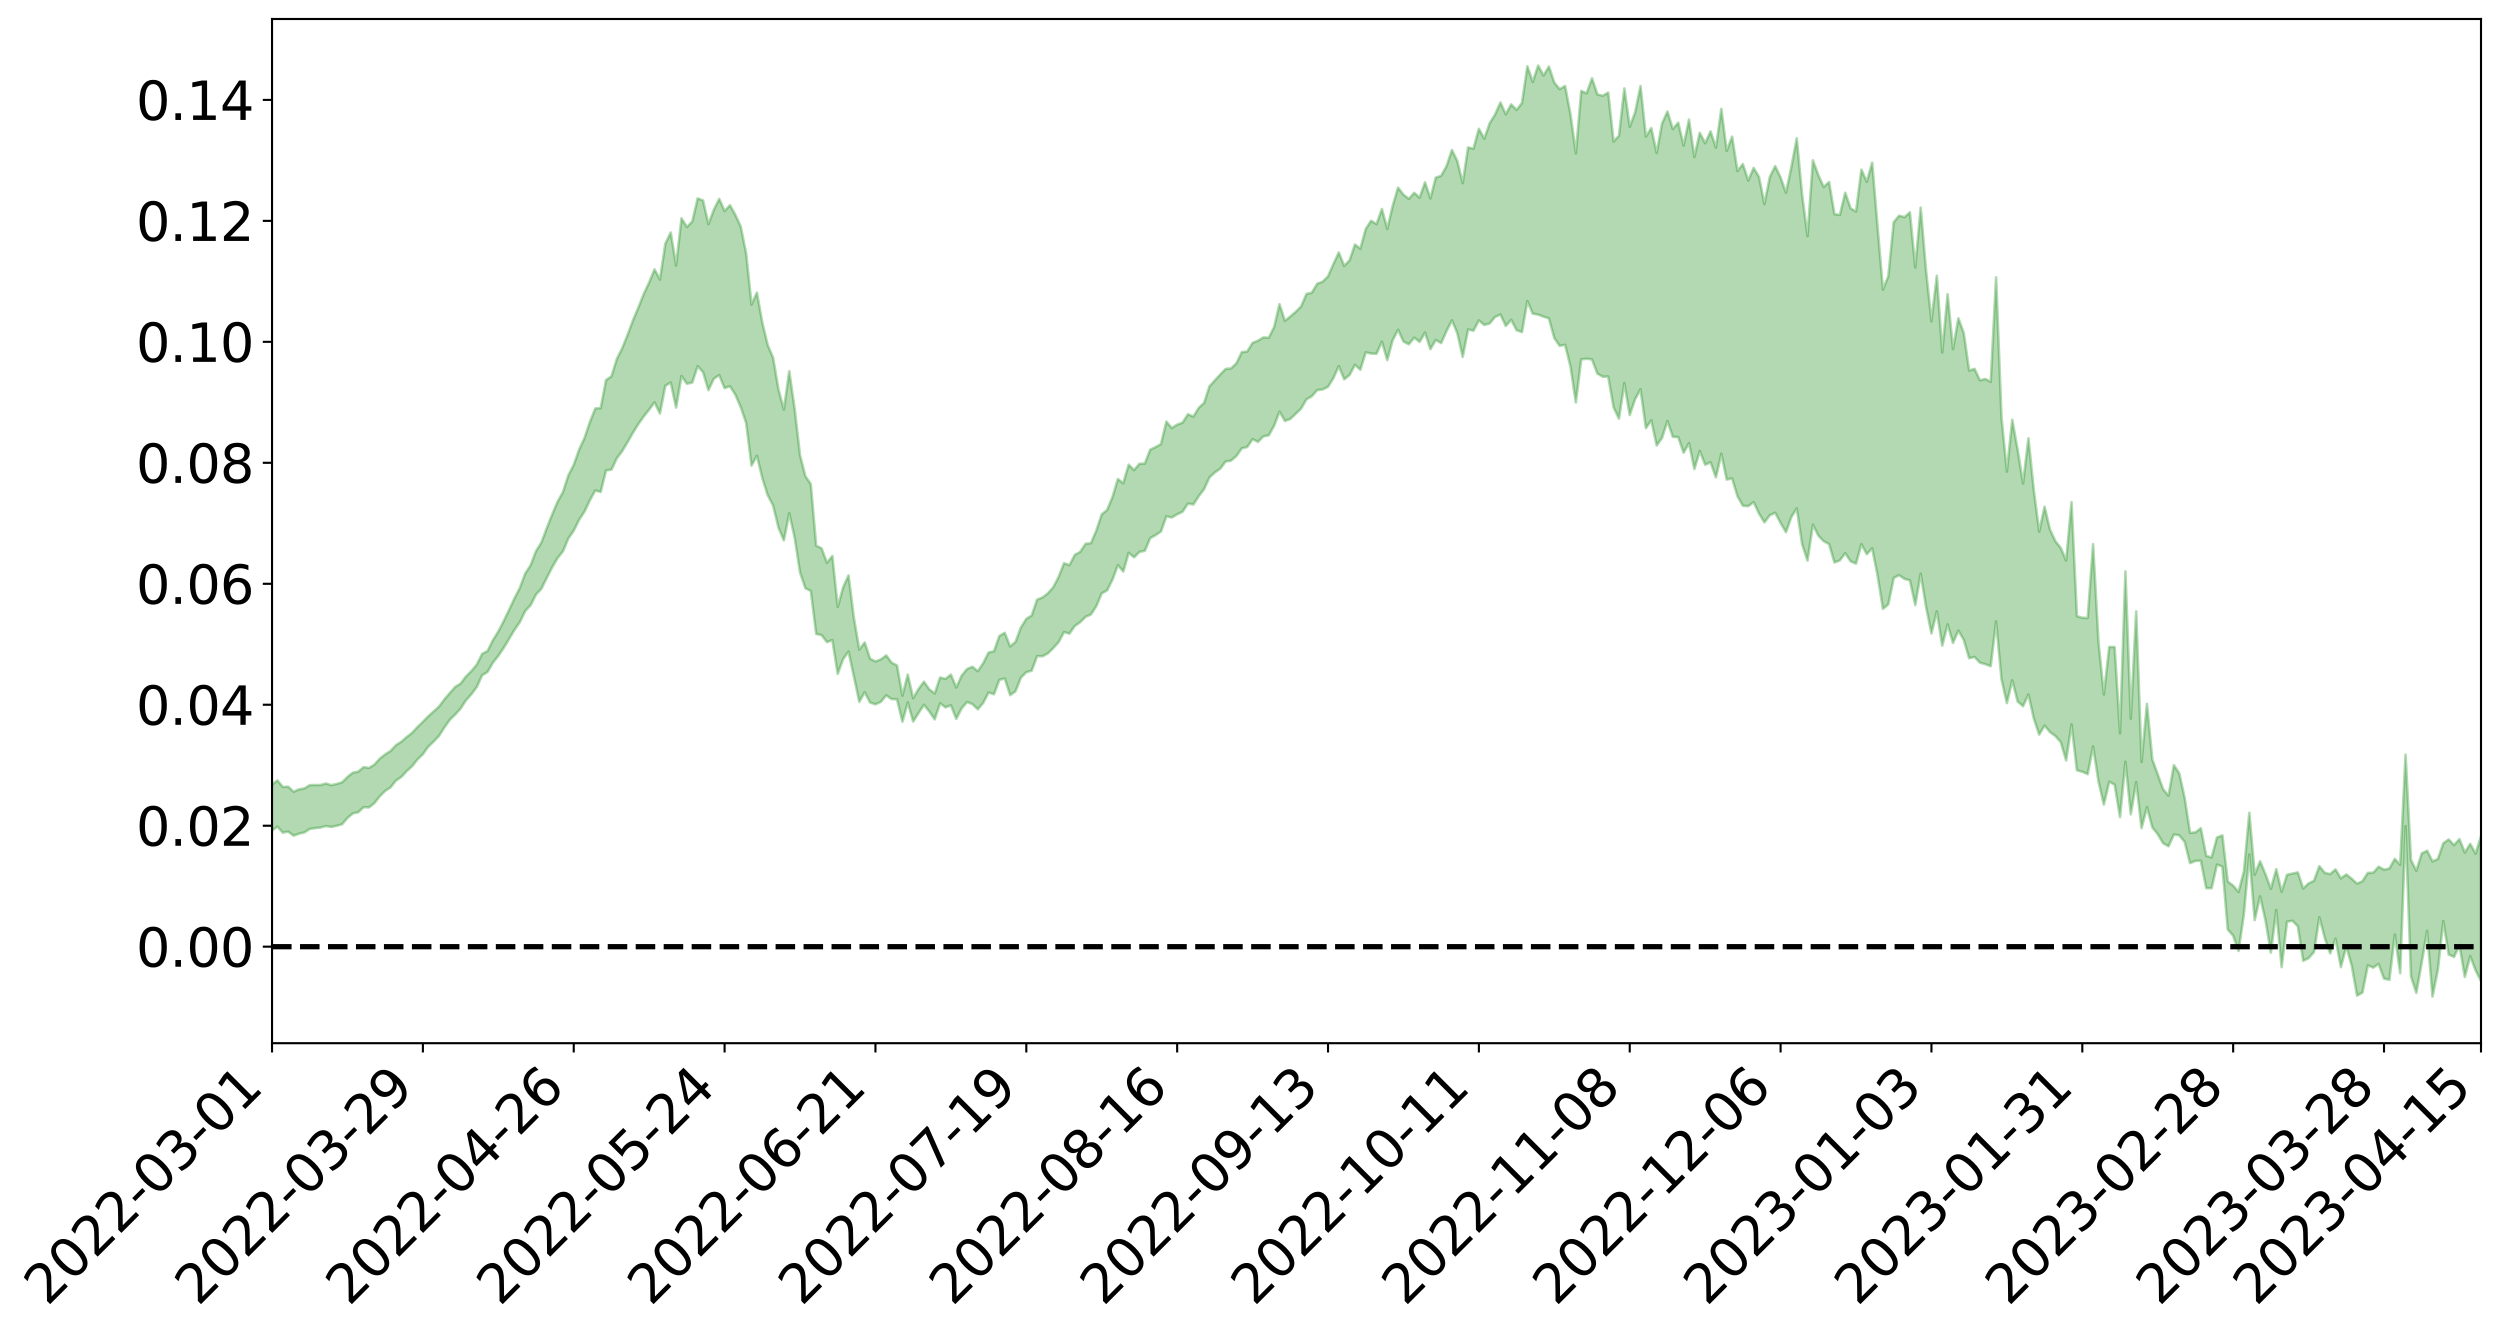 <?xml version="1.0" encoding="utf-8" standalone="no"?>
<!DOCTYPE svg PUBLIC "-//W3C//DTD SVG 1.1//EN"
  "http://www.w3.org/Graphics/SVG/1.1/DTD/svg11.dtd">
<svg xmlns:xlink="http://www.w3.org/1999/xlink" width="947.275pt" height="505.355pt" viewBox="0 0 947.275 505.355" xmlns="http://www.w3.org/2000/svg" version="1.1">
 <defs>
  <style type="text/css">*{stroke-linejoin: round; stroke-linecap: butt}</style>
 </defs>
 <g id="figure_1">
  <g id="patch_1">
   <path d="M 0 505.355 
L 947.275 505.355 
L 947.275 -0 
L 0 -0 
z
" style="fill: #ffffff"/>
  </g>
  <g id="axes_1">
   <g id="patch_2">
    <path d="M 103.075 395.28 
L 940.075 395.28 
L 940.075 7.2 
L 103.075 7.2 
z
" style="fill: #ffffff"/>
   </g>
   <g id="PolyCollection_1">
    <path d="M -393.001 358.56 
L -393.001 358.589 
L -390.959 358.437 
L -388.918 358.307 
L -386.876 358.142 
L -384.835 358.042 
L -382.793 357.922 
L -380.752 357.785 
L -378.711 357.649 
L -376.669 357.523 
L -374.628 357.413 
L -372.586 357.284 
L -370.545 357.15 
L -368.503 357.019 
L -366.462 356.857 
L -364.42 356.724 
L -362.379 356.566 
L -360.337 356.433 
L -358.296 356.249 
L -356.254 356.099 
L -354.213 355.956 
L -352.172 355.785 
L -350.13 355.619 
L -348.089 355.457 
L -346.047 355.259 
L -344.006 355.088 
L -341.964 354.886 
L -339.923 354.683 
L -337.881 354.456 
L -335.84 354.224 
L -333.798 353.997 
L -331.757 353.734 
L -329.715 353.434 
L -327.674 353.171 
L -325.632 352.87 
L -323.591 352.525 
L -321.55 352.207 
L -319.508 351.831 
L -317.467 351.451 
L -315.425 351.059 
L -313.384 350.646 
L -311.342 350.186 
L -309.301 349.697 
L -307.259 349.178 
L -305.218 348.681 
L -303.176 348.092 
L -301.135 347.536 
L -299.093 346.944 
L -297.052 346.35 
L -295.011 345.71 
L -292.969 345.015 
L -290.928 344.377 
L -288.886 343.662 
L -286.845 342.922 
L -284.803 342.2 
L -282.762 341.487 
L -280.72 340.71 
L -278.679 339.925 
L -276.637 339.143 
L -274.596 338.327 
L -272.554 337.501 
L -270.513 336.679 
L -268.472 335.828 
L -266.43 334.977 
L -264.389 334.14 
L -262.347 333.266 
L -260.306 332.328 
L -258.264 331.422 
L -256.223 330.518 
L -254.181 329.629 
L -252.14 328.702 
L -250.098 327.797 
L -248.057 326.875 
L -246.015 326.049 
L -243.974 325.064 
L -241.932 324.218 
L -239.891 323.285 
L -237.85 322.398 
L -235.808 321.464 
L -233.767 320.643 
L -231.725 319.695 
L -229.684 318.807 
L -227.642 317.971 
L -225.601 317.071 
L -223.559 316.226 
L -221.518 315.34 
L -219.476 314.434 
L -217.435 313.571 
L -215.393 312.735 
L -213.352 311.831 
L -211.311 310.962 
L -209.269 310.072 
L -207.228 309.212 
L -205.186 308.375 
L -203.145 307.512 
L -201.103 306.639 
L -199.062 305.858 
L -197.02 304.966 
L -194.979 304.112 
L -192.937 303.272 
L -190.896 302.431 
L -188.854 301.59 
L -186.813 300.738 
L -184.772 299.926 
L -182.73 299.079 
L -180.689 298.21 
L -178.647 297.33 
L -176.606 296.44 
L -174.564 295.609 
L -172.523 294.69 
L -170.481 293.708 
L -168.44 292.788 
L -166.398 291.816 
L -164.357 290.829 
L -162.315 289.785 
L -160.274 288.722 
L -158.232 287.737 
L -156.191 286.609 
L -154.15 285.54 
L -152.108 284.386 
L -150.067 283.33 
L -148.025 282.083 
L -145.984 280.862 
L -143.942 279.676 
L -141.901 278.47 
L -139.859 277.226 
L -137.818 275.925 
L -135.776 274.709 
L -133.735 273.311 
L -131.693 272.087 
L -129.652 270.649 
L -127.611 269.257 
L -125.569 267.9 
L -123.528 266.601 
L -121.486 265.078 
L -119.445 263.708 
L -117.403 261.954 
L -115.362 260.454 
L -113.32 259.059 
L -111.279 257.479 
L -109.237 255.859 
L -107.196 253.987 
L -105.154 252.237 
L -103.113 250.787 
L -101.072 248.464 
L -99.03 246.61 
L -96.989 244.717 
L -94.947 242.754 
L -92.906 240.513 
L -90.864 238.411 
L -88.823 236.842 
L -86.781 234.829 
L -84.74 231.486 
L -82.698 228.689 
L -80.657 226.643 
L -78.615 223.787 
L -76.574 221.433 
L -74.532 219.397 
L -72.491 216.27 
L -70.45 212.704 
L -68.408 210.294 
L -66.367 208.787 
L -64.325 205.829 
L -62.284 204.56 
L -60.242 202.472 
L -58.201 199.266 
L -56.159 199.27 
L -54.118 200.655 
L -52.076 203.46 
L -50.035 200.568 
L -47.993 206.669 
L -45.952 208.127 
L -43.911 200.203 
L -41.869 202.6 
L -39.828 206.28 
L -37.786 204.292 
L -35.745 203.97 
L -33.703 219.367 
L -31.662 241.213 
L -29.62 252.154 
L -27.579 228.697 
L -25.537 240.932 
L -23.496 256.924 
L -21.454 256.119 
L -19.413 288.543 
L -17.372 284.262 
L -15.33 274.504 
L -13.289 250.139 
L -11.247 273.258 
L -9.206 287.211 
L -7.164 281.546 
L -5.123 285.275 
L -3.081 298.456 
L -1.04 296.85 
L 1.002 285.732 
L 3.043 300.011 
L 5.085 302.967 
L 7.126 298.077 
L 9.168 307.218 
L 11.209 310.676 
L 13.25 309.981 
L 15.292 307.458 
L 17.333 310.613 
L 19.375 307.818 
L 21.416 308.305 
L 23.458 311.348 
L 25.499 308.954 
L 27.541 310.587 
L 29.582 310.937 
L 31.624 309.088 
L 33.665 310.176 
L 35.707 307.412 
L 37.748 307.944 
L 39.789 309.14 
L 41.831 309.549 
L 43.872 308.426 
L 45.914 307.534 
L 47.955 307.619 
L 49.997 306.629 
L 52.038 306.847 
L 54.08 307.035 
L 56.121 305.354 
L 58.163 306.853 
L 60.204 305.939 
L 62.246 305.846 
L 64.287 306.423 
L 66.328 305.588 
L 68.37 305.803 
L 70.411 306.844 
L 72.453 308.19 
L 74.494 306.514 
L 76.536 306.715 
L 78.577 306.565 
L 80.619 311.073 
L 82.66 311.769 
L 84.702 313.879 
L 86.743 310.747 
L 88.785 309.047 
L 90.826 310.376 
L 92.868 313.557 
L 94.909 314.592 
L 96.95 310.678 
L 98.992 315.088 
L 101.033 314.729 
L 103.075 314.7 
L 105.116 313.215 
L 107.158 315.506 
L 109.199 315.094 
L 111.241 316.65 
L 113.282 315.901 
L 115.324 315.434 
L 117.365 314.11 
L 119.407 313.788 
L 121.448 313.55 
L 123.489 312.999 
L 125.531 313.35 
L 127.572 312.889 
L 129.614 312.345 
L 131.655 309.923 
L 133.697 308.221 
L 135.738 307.778 
L 137.78 305.86 
L 139.821 305.947 
L 141.863 304.342 
L 143.904 301.696 
L 145.946 299.703 
L 147.987 298.337 
L 150.028 295.77 
L 152.07 294.386 
L 154.111 292.19 
L 156.153 290.322 
L 158.194 287.761 
L 160.236 285.773 
L 162.277 282.926 
L 164.319 280.979 
L 166.36 278.809 
L 168.402 275.616 
L 170.443 272.744 
L 172.485 270.735 
L 174.526 268.483 
L 176.568 265.357 
L 178.609 263.083 
L 180.65 260.318 
L 182.692 255.865 
L 184.733 254.612 
L 186.775 251.066 
L 188.816 248.51 
L 190.858 245.504 
L 192.899 242.091 
L 194.941 238.658 
L 196.982 235.718 
L 199.024 231.498 
L 201.065 229.306 
L 203.107 225.258 
L 205.148 223.086 
L 207.189 218.951 
L 209.231 214.945 
L 211.272 211.466 
L 213.314 208.901 
L 215.355 204.027 
L 217.397 201.074 
L 219.438 196.965 
L 221.48 193.842 
L 223.521 189.536 
L 225.563 185.864 
L 227.604 186.4 
L 229.646 178.26 
L 231.687 177.949 
L 233.728 173.644 
L 235.77 170.912 
L 237.811 167.512 
L 239.853 163.938 
L 241.894 160.65 
L 243.936 157.781 
L 245.977 155.208 
L 248.019 152.443 
L 250.06 156.676 
L 252.102 146.168 
L 254.143 144.96 
L 256.185 154.426 
L 258.226 142.473 
L 260.268 145.399 
L 262.309 144.969 
L 264.35 138.742 
L 266.392 141.012 
L 268.433 147.825 
L 270.475 143.501 
L 272.516 142.139 
L 274.558 147.071 
L 276.599 146.349 
L 278.641 149.566 
L 280.682 154.276 
L 282.724 160.281 
L 284.765 176.399 
L 286.807 172.705 
L 288.848 181.108 
L 290.889 187.607 
L 292.931 191.5 
L 294.972 199.909 
L 297.014 204.74 
L 299.055 194.486 
L 301.097 203.684 
L 303.138 216.871 
L 305.18 222.909 
L 307.221 223.904 
L 309.263 240.212 
L 311.304 240.639 
L 313.346 243.319 
L 315.387 242.532 
L 317.428 255.328 
L 319.47 249.731 
L 321.511 246.896 
L 323.553 256.338 
L 325.594 265.916 
L 327.636 262.289 
L 329.677 266.178 
L 331.719 266.902 
L 333.76 265.931 
L 335.802 263.472 
L 337.843 264.902 
L 339.885 264.946 
L 341.926 273.488 
L 343.968 266.202 
L 346.009 273.416 
L 348.05 270.194 
L 350.092 267.053 
L 352.133 269.613 
L 354.175 272.584 
L 356.216 266.479 
L 358.258 268.045 
L 360.299 267.248 
L 362.341 272.394 
L 364.382 268.398 
L 366.424 266.016 
L 368.465 266.8 
L 370.507 268.766 
L 372.548 266.329 
L 374.589 262.41 
L 376.631 263.06 
L 378.672 257.615 
L 380.714 257.088 
L 382.755 263.398 
L 384.797 261.938 
L 386.838 256.763 
L 388.88 254.704 
L 390.921 254.138 
L 392.963 248.629 
L 395.004 248.661 
L 397.046 247.591 
L 399.087 245.581 
L 401.128 243.32 
L 403.17 239.506 
L 405.211 240.094 
L 407.253 237.191 
L 409.294 235.746 
L 411.336 233.723 
L 413.377 232.819 
L 415.419 229.684 
L 417.46 224.846 
L 419.502 223.705 
L 421.543 219.608 
L 423.585 214.152 
L 425.626 216.549 
L 427.668 209.486 
L 429.709 211.179 
L 431.75 209.133 
L 433.792 208.71 
L 435.833 203.894 
L 437.875 202.773 
L 439.916 201.379 
L 441.958 195.643 
L 443.999 196.093 
L 446.041 194.882 
L 448.082 193.915 
L 450.124 190.811 
L 452.165 191.178 
L 454.207 188.028 
L 456.248 185.314 
L 458.289 180.877 
L 460.331 179.021 
L 462.372 177.571 
L 464.414 174.872 
L 466.455 174.55 
L 468.497 172.78 
L 470.538 169.859 
L 472.58 169.387 
L 474.621 166.396 
L 476.663 167.445 
L 478.704 165.346 
L 480.746 164.958 
L 482.787 161.302 
L 484.828 156.003 
L 486.87 159.501 
L 488.911 158.76 
L 490.953 156.79 
L 492.994 154.842 
L 495.036 151.327 
L 497.077 150.13 
L 499.119 147.807 
L 501.16 147.582 
L 503.202 146.552 
L 505.243 143.253 
L 507.285 138.743 
L 509.326 143.718 
L 511.368 142.093 
L 513.409 138.235 
L 515.45 140.108 
L 517.492 133.52 
L 519.533 133.961 
L 521.575 134.046 
L 523.616 129.504 
L 525.658 136.434 
L 527.699 128.906 
L 529.741 124.955 
L 531.782 129.416 
L 533.824 130.459 
L 535.865 127.931 
L 537.907 129.552 
L 539.948 126.031 
L 541.989 132.3 
L 544.031 128.824 
L 546.072 129.993 
L 548.114 125.442 
L 550.155 121.355 
L 552.197 126.275 
L 554.238 135.229 
L 556.28 124.831 
L 558.321 125.321 
L 560.363 121.397 
L 562.404 123.145 
L 564.446 122.552 
L 566.487 120.104 
L 568.528 119.167 
L 570.57 123.514 
L 572.611 121.164 
L 574.653 125.125 
L 576.694 125.829 
L 578.736 114.088 
L 580.777 118.858 
L 582.819 119.215 
L 584.86 119.974 
L 586.902 120.649 
L 588.943 128.082 
L 590.985 131.037 
L 593.026 130.647 
L 595.068 138.847 
L 597.109 152.481 
L 599.15 136.153 
L 601.192 135.927 
L 603.233 136.215 
L 605.275 141.57 
L 607.316 142.757 
L 609.358 142.649 
L 611.399 154.35 
L 613.441 158.628 
L 615.482 145.197 
L 617.524 157.258 
L 619.565 151.255 
L 621.607 147.506 
L 623.648 162.216 
L 625.689 159.269 
L 627.731 168.798 
L 629.772 165.918 
L 631.814 159.528 
L 633.855 165.541 
L 635.897 165.613 
L 637.938 171.544 
L 639.98 167.954 
L 642.021 177.712 
L 644.063 170.887 
L 646.104 176.09 
L 648.146 175.172 
L 650.187 180.881 
L 652.228 171.933 
L 654.27 181.718 
L 656.311 181.282 
L 658.353 188.026 
L 660.394 191.642 
L 662.436 191.792 
L 664.477 190.243 
L 666.519 194.611 
L 668.56 197.935 
L 670.602 195.23 
L 672.643 194.299 
L 674.685 198.153 
L 676.726 201.664 
L 678.768 195.92 
L 680.809 192.643 
L 682.85 206.218 
L 684.892 212.44 
L 686.933 198.789 
L 688.975 202.937 
L 691.016 205.073 
L 693.058 206.161 
L 695.099 213.138 
L 697.141 212.331 
L 699.182 209.62 
L 701.224 212.708 
L 703.265 213.563 
L 705.307 206.202 
L 707.348 209.99 
L 709.389 207.737 
L 711.431 218.045 
L 713.472 230.73 
L 715.514 228.956 
L 717.555 218.995 
L 719.597 217.952 
L 721.638 219.362 
L 723.68 219.874 
L 725.721 229.267 
L 727.763 217.366 
L 729.804 229.917 
L 731.846 240.019 
L 733.887 231.652 
L 735.928 244.639 
L 737.97 236.558 
L 740.011 243.623 
L 742.053 238.944 
L 744.094 242.445 
L 746.136 249.396 
L 748.177 248.934 
L 750.219 251.088 
L 752.26 251.673 
L 754.302 252.413 
L 756.343 235.482 
L 758.385 257.349 
L 760.426 266.408 
L 762.468 257.78 
L 764.509 265.81 
L 766.55 267.592 
L 768.592 263.15 
L 770.633 272.238 
L 772.675 278.346 
L 774.716 274.927 
L 776.758 277.404 
L 778.799 278.877 
L 780.841 281.177 
L 782.882 288.146 
L 784.924 274.449 
L 786.965 291.862 
L 789.007 292.422 
L 791.048 293.348 
L 793.089 282.811 
L 795.131 296.026 
L 797.172 304.873 
L 799.214 296.195 
L 801.255 297.326 
L 803.297 309.599 
L 805.338 288.629 
L 807.38 308.541 
L 809.421 296.362 
L 811.463 313.792 
L 813.504 305.825 
L 815.546 313.522 
L 817.587 316.07 
L 819.628 319.516 
L 821.67 320.667 
L 823.711 316.209 
L 825.753 316.524 
L 827.794 319.007 
L 829.836 327.047 
L 831.877 326.22 
L 833.919 326.1 
L 835.96 336.535 
L 838.002 336.555 
L 840.043 327.606 
L 842.085 328.362 
L 844.126 352.191 
L 846.168 354.556 
L 848.209 360.32 
L 850.25 346.308 
L 852.292 323.772 
L 854.333 348.637 
L 856.375 339.645 
L 858.416 348.703 
L 860.458 360.968 
L 862.499 344.859 
L 864.541 366.484 
L 866.582 349.236 
L 868.624 348.885 
L 870.665 350.974 
L 872.707 364.064 
L 874.748 363.053 
L 876.789 360.733 
L 878.831 347.582 
L 880.872 355.341 
L 882.914 361.244 
L 884.955 355.663 
L 886.997 366.444 
L 889.038 358.61 
L 891.08 365.853 
L 893.121 377.261 
L 895.163 376.077 
L 897.204 365.781 
L 899.246 366.651 
L 901.287 365.249 
L 903.328 370.806 
L 905.37 371.272 
L 907.411 354.127 
L 909.453 368.739 
L 911.494 313.037 
L 913.536 369.916 
L 915.577 376.193 
L 917.619 364.683 
L 919.66 352.701 
L 921.702 377.64 
L 923.743 367.395 
L 925.785 348.99 
L 927.826 361.674 
L 929.868 362.596 
L 931.909 358.053 
L 933.95 370.142 
L 935.992 362.289 
L 938.033 367.665 
L 940.075 371.76 
L 940.075 316.878 
L 940.075 316.878 
L 938.033 323.473 
L 935.992 319.752 
L 933.95 323.027 
L 931.909 317.961 
L 929.868 320.211 
L 927.826 318.082 
L 925.785 319.524 
L 923.743 325.475 
L 921.702 326.385 
L 919.66 322.329 
L 917.619 323.384 
L 915.577 329.945 
L 913.536 325.815 
L 911.494 285.947 
L 909.453 327.69 
L 907.411 325.435 
L 905.37 329.098 
L 903.328 329.533 
L 901.287 328.408 
L 899.246 330.684 
L 897.204 330.739 
L 895.163 333.905 
L 893.121 334.819 
L 891.08 332.967 
L 889.038 331.326 
L 886.997 332.839 
L 884.955 329.431 
L 882.914 331.217 
L 880.872 330.719 
L 878.831 328.212 
L 876.789 333.735 
L 874.748 334.725 
L 872.707 336.671 
L 870.665 330.57 
L 868.624 331.011 
L 866.582 331.464 
L 864.541 337.908 
L 862.499 329.335 
L 860.458 336.794 
L 858.416 331.266 
L 856.375 326.355 
L 854.333 331.436 
L 852.292 307.985 
L 850.25 330.184 
L 848.209 337.973 
L 846.168 335.594 
L 844.126 334.026 
L 842.085 316.537 
L 840.043 317.328 
L 838.002 324.918 
L 835.96 324.289 
L 833.919 313.826 
L 831.877 315.41 
L 829.836 315.589 
L 827.794 302.324 
L 825.753 293.071 
L 823.711 289.941 
L 821.67 301.504 
L 819.628 299.057 
L 817.587 293.428 
L 815.546 287.82 
L 813.504 266.706 
L 811.463 288.691 
L 809.421 231.671 
L 807.38 272.318 
L 805.338 216.528 
L 803.297 277.826 
L 801.255 245.158 
L 799.214 245.133 
L 797.172 263.156 
L 795.131 243.145 
L 793.089 206.176 
L 791.048 234.132 
L 789.007 234.079 
L 786.965 233.483 
L 784.924 190.252 
L 782.882 212.399 
L 780.841 207.634 
L 778.799 205.052 
L 776.758 200.694 
L 774.716 192.013 
L 772.675 201.442 
L 770.633 185.79 
L 768.592 166.088 
L 766.55 183.173 
L 764.509 170.438 
L 762.468 159.075 
L 760.426 178.698 
L 758.385 158.241 
L 756.343 105.077 
L 754.302 144.702 
L 752.26 143.599 
L 750.219 144.115 
L 748.177 139.761 
L 746.136 140.397 
L 744.094 126.212 
L 742.053 120.597 
L 740.011 132.283 
L 737.97 111.469 
L 735.928 133.544 
L 733.887 104.469 
L 731.846 121.757 
L 729.804 102.541 
L 727.763 78.652 
L 725.721 101.337 
L 723.68 80.447 
L 721.638 82.281 
L 719.597 81.721 
L 717.555 84.159 
L 715.514 104.612 
L 713.472 109.749 
L 711.431 85.969 
L 709.389 61.616 
L 707.348 68.897 
L 705.307 64.29 
L 703.265 80.169 
L 701.224 78.933 
L 699.182 73.036 
L 697.141 81.431 
L 695.099 81.156 
L 693.058 68.976 
L 691.016 70.849 
L 688.975 66.354 
L 686.933 60.749 
L 684.892 89.466 
L 682.85 73.887 
L 680.809 52.421 
L 678.768 63.284 
L 676.726 73.031 
L 674.685 67.265 
L 672.643 62.934 
L 670.602 67.062 
L 668.56 77.362 
L 666.519 67.086 
L 664.477 63.612 
L 662.436 68.415 
L 660.394 62.173 
L 658.353 64.793 
L 656.311 51.786 
L 654.27 57.19 
L 652.228 41.26 
L 650.187 55.94 
L 648.146 49.803 
L 646.104 54.271 
L 644.063 50.309 
L 642.021 59.495 
L 639.98 45.317 
L 637.938 55.167 
L 635.897 46.482 
L 633.855 48.906 
L 631.814 42.269 
L 629.772 46.791 
L 627.731 57.959 
L 625.689 48.541 
L 623.648 51.757 
L 621.607 32.59 
L 619.565 42.577 
L 617.524 48.036 
L 615.482 33.51 
L 613.441 51.452 
L 611.399 53.624 
L 609.358 35.076 
L 607.316 36.291 
L 605.275 35.783 
L 603.233 29.667 
L 601.192 35.357 
L 599.15 34.47 
L 597.109 58.128 
L 595.068 43.28 
L 593.026 32.574 
L 590.985 33.786 
L 588.943 31.283 
L 586.902 25.205 
L 584.86 28.621 
L 582.819 24.84 
L 580.777 31.055 
L 578.736 25.125 
L 576.694 39.019 
L 574.653 41.65 
L 572.611 39.554 
L 570.57 43.329 
L 568.528 38.828 
L 566.487 43.406 
L 564.446 46.713 
L 562.404 52.554 
L 560.363 48.802 
L 558.321 56.343 
L 556.28 55.869 
L 554.238 69.397 
L 552.197 61.034 
L 550.155 56.82 
L 548.114 62.949 
L 546.072 66.604 
L 544.031 67.296 
L 541.989 75.187 
L 539.948 69.09 
L 537.907 74.917 
L 535.865 73.063 
L 533.824 75.346 
L 531.782 73.779 
L 529.741 71.092 
L 527.699 78.059 
L 525.658 86.733 
L 523.616 79.197 
L 521.575 84.927 
L 519.533 83.652 
L 517.492 86.771 
L 515.45 94.275 
L 513.409 92.653 
L 511.368 98.654 
L 509.326 100.747 
L 507.285 95.659 
L 505.243 100.061 
L 503.202 104.702 
L 501.16 106.746 
L 499.119 107.512 
L 497.077 110.894 
L 495.036 111.4 
L 492.994 116.123 
L 490.953 118.162 
L 488.911 119.925 
L 486.87 121.593 
L 484.828 115.265 
L 482.787 123.915 
L 480.746 127.987 
L 478.704 127.858 
L 476.663 129.091 
L 474.621 129.931 
L 472.58 133.195 
L 470.538 133.418 
L 468.497 137.636 
L 466.455 139.615 
L 464.414 139.79 
L 462.372 141.899 
L 460.331 144.116 
L 458.289 146.383 
L 456.248 152.666 
L 454.207 154.56 
L 452.165 157.867 
L 450.124 156.971 
L 448.082 160.148 
L 446.041 160.899 
L 443.999 162.196 
L 441.958 159.742 
L 439.916 168.262 
L 437.875 169.417 
L 435.833 170.387 
L 433.792 175.653 
L 431.75 175.724 
L 429.709 178.135 
L 427.668 176.069 
L 425.626 183.101 
L 423.585 181.509 
L 421.543 188.298 
L 419.502 193.232 
L 417.46 194.909 
L 415.419 200.999 
L 413.377 205.838 
L 411.336 206.029 
L 409.294 209.128 
L 407.253 210.249 
L 405.211 214.168 
L 403.17 213.386 
L 401.128 218.605 
L 399.087 222.521 
L 397.046 224.833 
L 395.004 226.401 
L 392.963 227.229 
L 390.921 233.208 
L 388.88 234.493 
L 386.838 237.759 
L 384.797 243.204 
L 382.755 244.969 
L 380.714 239.785 
L 378.672 240.981 
L 376.631 246.805 
L 374.589 247.234 
L 372.548 251.273 
L 370.507 254.329 
L 368.465 252.643 
L 366.424 253.491 
L 364.382 256.032 
L 362.341 260.494 
L 360.299 255.592 
L 358.258 257.249 
L 356.216 256.712 
L 354.175 262.76 
L 352.133 261.223 
L 350.092 258.292 
L 348.05 261.081 
L 346.009 264.563 
L 343.968 255.612 
L 341.926 263.597 
L 339.885 252.152 
L 337.843 251.097 
L 335.802 248.328 
L 333.76 249.856 
L 331.719 250.615 
L 329.677 249.589 
L 327.636 243.436 
L 325.594 246.131 
L 323.553 234.152 
L 321.511 218.012 
L 319.47 222.593 
L 317.428 229.978 
L 315.387 210.67 
L 313.346 213.246 
L 311.304 207.773 
L 309.263 206.751 
L 307.221 183.42 
L 305.18 180.464 
L 303.138 172.496 
L 301.097 154.822 
L 299.055 140.656 
L 297.014 155.193 
L 294.972 147.592 
L 292.931 135.567 
L 290.889 130.724 
L 288.848 122.243 
L 286.807 110.873 
L 284.765 115.436 
L 282.724 96.023 
L 280.682 85.886 
L 278.641 81.43 
L 276.599 77.76 
L 274.558 79.96 
L 272.516 75.352 
L 270.475 79.507 
L 268.433 84.955 
L 266.392 75.954 
L 264.35 75.175 
L 262.309 83.972 
L 260.268 86.012 
L 258.226 82.702 
L 256.185 100.639 
L 254.143 88.1 
L 252.102 92.35 
L 250.06 105.935 
L 248.019 102.075 
L 245.977 106.994 
L 243.936 111.367 
L 241.894 116.506 
L 239.853 121.367 
L 237.811 126.875 
L 235.77 131.934 
L 233.728 136.012 
L 231.687 142.617 
L 229.646 143.984 
L 227.604 154.646 
L 225.563 154.775 
L 223.521 159.922 
L 221.48 165.973 
L 219.438 170.378 
L 217.397 176.133 
L 215.355 180.12 
L 213.314 186.463 
L 211.272 190.113 
L 209.231 194.932 
L 207.189 200.101 
L 205.148 205.544 
L 203.107 208.814 
L 201.065 214.156 
L 199.024 217.31 
L 196.982 222.755 
L 194.941 226.712 
L 192.899 231.11 
L 190.858 235.334 
L 188.816 239.271 
L 186.775 242.582 
L 184.733 246.69 
L 182.692 247.761 
L 180.65 251.849 
L 178.609 254.283 
L 176.568 256.311 
L 174.526 259.02 
L 172.485 260.288 
L 170.443 262.588 
L 168.402 264.975 
L 166.36 267.714 
L 164.319 269.58 
L 162.277 271.407 
L 160.236 273.496 
L 158.194 275.475 
L 156.153 277.686 
L 154.111 279.256 
L 152.07 281.057 
L 150.028 282.352 
L 147.987 284.54 
L 145.946 285.846 
L 143.904 287.465 
L 141.863 289.727 
L 139.821 290.992 
L 137.78 290.673 
L 135.738 292.378 
L 133.697 292.78 
L 131.655 294.399 
L 129.614 296.446 
L 127.572 297.036 
L 125.531 297.534 
L 123.489 296.876 
L 121.448 297.466 
L 119.407 297.445 
L 117.365 297.507 
L 115.324 298.751 
L 113.282 299.099 
L 111.241 300.005 
L 109.199 298.077 
L 107.158 298.19 
L 105.116 295.697 
L 103.075 297.342 
L 101.033 296.857 
L 98.992 297.84 
L 96.95 293.066 
L 94.909 296.972 
L 92.868 295.751 
L 90.826 292.195 
L 88.785 290.685 
L 86.743 292.327 
L 84.702 295.762 
L 82.66 293.304 
L 80.619 292.417 
L 78.577 287.347 
L 76.536 286.52 
L 74.494 286.987 
L 72.453 288.844 
L 70.411 287.238 
L 68.37 285.958 
L 66.328 285.651 
L 64.287 286.549 
L 62.246 285.484 
L 60.204 285.831 
L 58.163 286.873 
L 56.121 285.041 
L 54.08 286.888 
L 52.038 286.666 
L 49.997 286.379 
L 47.955 287.369 
L 45.914 287.212 
L 43.872 288.41 
L 41.831 289.784 
L 39.789 289.316 
L 37.748 288.074 
L 35.707 287.065 
L 33.665 290.614 
L 31.624 289.486 
L 29.582 291.753 
L 27.541 291.394 
L 25.499 289.969 
L 23.458 292.249 
L 21.416 289.405 
L 19.375 289.174 
L 17.333 292.206 
L 15.292 289.436 
L 13.25 292.301 
L 11.209 293.006 
L 9.168 290.005 
L 7.126 281.136 
L 5.085 286.331 
L 3.043 283.425 
L 1.002 270.399 
L -1.04 281.005 
L -3.081 282.976 
L -5.123 270.919 
L -7.164 267.435 
L -9.206 273.511 
L -11.247 260.463 
L -13.289 236.678 
L -15.33 262.275 
L -17.372 271.778 
L -19.413 276.363 
L -21.454 244.378 
L -23.496 245.486 
L -25.537 229.164 
L -27.579 216.524 
L -29.62 241.435 
L -31.662 230.394 
L -33.703 207.888 
L -35.745 192.136 
L -37.786 192.894 
L -39.828 195.396 
L -41.869 191.929 
L -43.911 189.82 
L -45.952 198.507 
L -47.993 197.284 
L -50.035 191.287 
L -52.076 194.644 
L -54.118 192.076 
L -56.159 191.001 
L -58.201 191.077 
L -60.242 194.418 
L -62.284 196.347 
L -64.325 197.375 
L -66.367 200.232 
L -68.408 201.507 
L -70.45 203.812 
L -72.491 207.543 
L -74.532 210.452 
L -76.574 212.407 
L -78.615 214.603 
L -80.657 217.536 
L -82.698 219.336 
L -84.74 222.12 
L -86.781 225.524 
L -88.823 227.542 
L -90.864 228.88 
L -92.906 230.973 
L -94.947 233.131 
L -96.989 235.11 
L -99.03 237.004 
L -101.072 238.829 
L -103.113 241.337 
L -105.154 242.576 
L -107.196 244.392 
L -109.237 246.296 
L -111.279 247.92 
L -113.32 249.529 
L -115.362 250.87 
L -117.403 252.333 
L -119.445 254.288 
L -121.486 255.649 
L -123.528 257.21 
L -125.569 258.456 
L -127.611 259.873 
L -129.652 261.327 
L -131.693 262.802 
L -133.735 264.04 
L -135.776 265.509 
L -137.818 266.797 
L -139.859 268.18 
L -141.901 269.465 
L -143.942 270.765 
L -145.984 271.96 
L -148.025 273.247 
L -150.067 274.637 
L -152.108 275.69 
L -154.15 277.015 
L -156.191 278.154 
L -158.232 279.479 
L -160.274 280.442 
L -162.315 281.674 
L -164.357 282.848 
L -166.398 283.964 
L -168.44 285.101 
L -170.481 286.151 
L -172.523 287.379 
L -174.564 288.483 
L -176.606 289.388 
L -178.647 290.466 
L -180.689 291.543 
L -182.73 292.614 
L -184.772 293.645 
L -186.813 294.605 
L -188.854 295.662 
L -190.896 296.697 
L -192.937 297.736 
L -194.979 298.771 
L -197.02 299.832 
L -199.062 300.936 
L -201.103 301.882 
L -203.145 302.968 
L -205.186 304.031 
L -207.228 305.05 
L -209.269 306.101 
L -211.311 307.174 
L -213.352 308.212 
L -215.393 309.303 
L -217.435 310.294 
L -219.476 311.305 
L -221.518 312.375 
L -223.559 313.406 
L -225.601 314.382 
L -227.642 315.416 
L -229.684 316.355 
L -231.725 317.362 
L -233.767 318.436 
L -235.808 319.35 
L -237.85 320.379 
L -239.891 321.348 
L -241.932 322.367 
L -243.974 323.283 
L -246.015 324.362 
L -248.057 325.246 
L -250.098 326.243 
L -252.14 327.217 
L -254.181 328.217 
L -256.223 329.164 
L -258.264 330.13 
L -260.306 331.1 
L -262.347 332.106 
L -264.389 333.014 
L -266.43 333.859 
L -268.472 334.724 
L -270.513 335.596 
L -272.554 336.437 
L -274.596 337.295 
L -276.637 338.143 
L -278.679 338.951 
L -280.72 339.771 
L -282.762 340.588 
L -284.803 341.328 
L -286.845 342.083 
L -288.886 342.874 
L -290.928 343.623 
L -292.969 344.29 
L -295.011 345.03 
L -297.052 345.706 
L -299.093 346.327 
L -301.135 346.95 
L -303.176 347.532 
L -305.218 348.164 
L -307.259 348.683 
L -309.301 349.234 
L -311.342 349.752 
L -313.384 350.233 
L -315.425 350.67 
L -317.467 351.066 
L -319.508 351.462 
L -321.55 351.854 
L -323.591 352.178 
L -325.632 352.542 
L -327.674 352.849 
L -329.715 353.112 
L -331.757 353.423 
L -333.798 353.695 
L -335.84 353.919 
L -337.881 354.16 
L -339.923 354.395 
L -341.964 354.6 
L -344.006 354.807 
L -346.047 354.976 
L -348.089 355.183 
L -350.13 355.346 
L -352.172 355.518 
L -354.213 355.7 
L -356.254 355.846 
L -358.296 356.002 
L -360.337 356.209 
L -362.379 356.353 
L -364.42 356.532 
L -366.462 356.672 
L -368.503 356.861 
L -370.545 357.009 
L -372.586 357.167 
L -374.628 357.304 
L -376.669 357.428 
L -378.711 357.573 
L -380.752 357.733 
L -382.793 357.891 
L -384.835 358.023 
L -386.876 358.127 
L -388.918 358.283 
L -390.959 358.408 
L -393.001 358.56 
z
" clip-path="url(#p2c3654e712)" style="fill: #008000; fill-opacity: 0.3; stroke: #008000; stroke-opacity: 0.3"/>
   </g>
   <g id="matplotlib.axis_1">
    <g id="xtick_1">
     <g id="line2d_1">
      <defs>
       <path id="mdee7005b1e" d="M 0 0 
L 0 3.5 
" style="stroke: #000000; stroke-width: 0.8"/>
      </defs>
      <g>
       <use xlink:href="#mdee7005b1e" x="103.075" y="395.28" style="stroke: #000000; stroke-width: 0.8"/>
      </g>
     </g>
     <g id="text_1">
      <!-- 2022-03-01 -->
      <g transform="translate(17.946 495.214) rotate(-45) scale(0.2 -0.2)">
       <defs>
        <path id="DejaVuSans-32" d="M 1228 531 
L 3431 531 
L 3431 0 
L 469 0 
L 469 531 
Q 828 903 1448 1529 
Q 2069 2156 2228 2338 
Q 2531 2678 2651 2914 
Q 2772 3150 2772 3378 
Q 2772 3750 2511 3984 
Q 2250 4219 1831 4219 
Q 1534 4219 1204 4116 
Q 875 4013 500 3803 
L 500 4441 
Q 881 4594 1212 4672 
Q 1544 4750 1819 4750 
Q 2544 4750 2975 4387 
Q 3406 4025 3406 3419 
Q 3406 3131 3298 2873 
Q 3191 2616 2906 2266 
Q 2828 2175 2409 1742 
Q 1991 1309 1228 531 
z
" transform="scale(0.016)"/>
        <path id="DejaVuSans-30" d="M 2034 4250 
Q 1547 4250 1301 3770 
Q 1056 3291 1056 2328 
Q 1056 1369 1301 889 
Q 1547 409 2034 409 
Q 2525 409 2770 889 
Q 3016 1369 3016 2328 
Q 3016 3291 2770 3770 
Q 2525 4250 2034 4250 
z
M 2034 4750 
Q 2819 4750 3233 4129 
Q 3647 3509 3647 2328 
Q 3647 1150 3233 529 
Q 2819 -91 2034 -91 
Q 1250 -91 836 529 
Q 422 1150 422 2328 
Q 422 3509 836 4129 
Q 1250 4750 2034 4750 
z
" transform="scale(0.016)"/>
        <path id="DejaVuSans-2d" d="M 313 2009 
L 1997 2009 
L 1997 1497 
L 313 1497 
L 313 2009 
z
" transform="scale(0.016)"/>
        <path id="DejaVuSans-33" d="M 2597 2516 
Q 3050 2419 3304 2112 
Q 3559 1806 3559 1356 
Q 3559 666 3084 287 
Q 2609 -91 1734 -91 
Q 1441 -91 1130 -33 
Q 819 25 488 141 
L 488 750 
Q 750 597 1062 519 
Q 1375 441 1716 441 
Q 2309 441 2620 675 
Q 2931 909 2931 1356 
Q 2931 1769 2642 2001 
Q 2353 2234 1838 2234 
L 1294 2234 
L 1294 2753 
L 1863 2753 
Q 2328 2753 2575 2939 
Q 2822 3125 2822 3475 
Q 2822 3834 2567 4026 
Q 2313 4219 1838 4219 
Q 1578 4219 1281 4162 
Q 984 4106 628 3988 
L 628 4550 
Q 988 4650 1302 4700 
Q 1616 4750 1894 4750 
Q 2613 4750 3031 4423 
Q 3450 4097 3450 3541 
Q 3450 3153 3228 2886 
Q 3006 2619 2597 2516 
z
" transform="scale(0.016)"/>
        <path id="DejaVuSans-31" d="M 794 531 
L 1825 531 
L 1825 4091 
L 703 3866 
L 703 4441 
L 1819 4666 
L 2450 4666 
L 2450 531 
L 3481 531 
L 3481 0 
L 794 0 
L 794 531 
z
" transform="scale(0.016)"/>
       </defs>
       <use xlink:href="#DejaVuSans-32"/>
       <use xlink:href="#DejaVuSans-30" x="63.623"/>
       <use xlink:href="#DejaVuSans-32" x="127.246"/>
       <use xlink:href="#DejaVuSans-32" x="190.869"/>
       <use xlink:href="#DejaVuSans-2d" x="254.492"/>
       <use xlink:href="#DejaVuSans-30" x="290.576"/>
       <use xlink:href="#DejaVuSans-33" x="354.199"/>
       <use xlink:href="#DejaVuSans-2d" x="417.822"/>
       <use xlink:href="#DejaVuSans-30" x="453.906"/>
       <use xlink:href="#DejaVuSans-31" x="517.529"/>
      </g>
     </g>
    </g>
    <g id="xtick_2">
     <g id="line2d_2">
      <g>
       <use xlink:href="#mdee7005b1e" x="160.236" y="395.28" style="stroke: #000000; stroke-width: 0.8"/>
      </g>
     </g>
     <g id="text_2">
      <!-- 2022-03-29 -->
      <g transform="translate(75.107 495.214) rotate(-45) scale(0.2 -0.2)">
       <defs>
        <path id="DejaVuSans-39" d="M 703 97 
L 703 672 
Q 941 559 1184 500 
Q 1428 441 1663 441 
Q 2288 441 2617 861 
Q 2947 1281 2994 2138 
Q 2813 1869 2534 1725 
Q 2256 1581 1919 1581 
Q 1219 1581 811 2004 
Q 403 2428 403 3163 
Q 403 3881 828 4315 
Q 1253 4750 1959 4750 
Q 2769 4750 3195 4129 
Q 3622 3509 3622 2328 
Q 3622 1225 3098 567 
Q 2575 -91 1691 -91 
Q 1453 -91 1209 -44 
Q 966 3 703 97 
z
M 1959 2075 
Q 2384 2075 2632 2365 
Q 2881 2656 2881 3163 
Q 2881 3666 2632 3958 
Q 2384 4250 1959 4250 
Q 1534 4250 1286 3958 
Q 1038 3666 1038 3163 
Q 1038 2656 1286 2365 
Q 1534 2075 1959 2075 
z
" transform="scale(0.016)"/>
       </defs>
       <use xlink:href="#DejaVuSans-32"/>
       <use xlink:href="#DejaVuSans-30" x="63.623"/>
       <use xlink:href="#DejaVuSans-32" x="127.246"/>
       <use xlink:href="#DejaVuSans-32" x="190.869"/>
       <use xlink:href="#DejaVuSans-2d" x="254.492"/>
       <use xlink:href="#DejaVuSans-30" x="290.576"/>
       <use xlink:href="#DejaVuSans-33" x="354.199"/>
       <use xlink:href="#DejaVuSans-2d" x="417.822"/>
       <use xlink:href="#DejaVuSans-32" x="453.906"/>
       <use xlink:href="#DejaVuSans-39" x="517.529"/>
      </g>
     </g>
    </g>
    <g id="xtick_3">
     <g id="line2d_3">
      <g>
       <use xlink:href="#mdee7005b1e" x="217.397" y="395.28" style="stroke: #000000; stroke-width: 0.8"/>
      </g>
     </g>
     <g id="text_3">
      <!-- 2022-04-26 -->
      <g transform="translate(132.268 495.214) rotate(-45) scale(0.2 -0.2)">
       <defs>
        <path id="DejaVuSans-34" d="M 2419 4116 
L 825 1625 
L 2419 1625 
L 2419 4116 
z
M 2253 4666 
L 3047 4666 
L 3047 1625 
L 3713 1625 
L 3713 1100 
L 3047 1100 
L 3047 0 
L 2419 0 
L 2419 1100 
L 313 1100 
L 313 1709 
L 2253 4666 
z
" transform="scale(0.016)"/>
        <path id="DejaVuSans-36" d="M 2113 2584 
Q 1688 2584 1439 2293 
Q 1191 2003 1191 1497 
Q 1191 994 1439 701 
Q 1688 409 2113 409 
Q 2538 409 2786 701 
Q 3034 994 3034 1497 
Q 3034 2003 2786 2293 
Q 2538 2584 2113 2584 
z
M 3366 4563 
L 3366 3988 
Q 3128 4100 2886 4159 
Q 2644 4219 2406 4219 
Q 1781 4219 1451 3797 
Q 1122 3375 1075 2522 
Q 1259 2794 1537 2939 
Q 1816 3084 2150 3084 
Q 2853 3084 3261 2657 
Q 3669 2231 3669 1497 
Q 3669 778 3244 343 
Q 2819 -91 2113 -91 
Q 1303 -91 875 529 
Q 447 1150 447 2328 
Q 447 3434 972 4092 
Q 1497 4750 2381 4750 
Q 2619 4750 2861 4703 
Q 3103 4656 3366 4563 
z
" transform="scale(0.016)"/>
       </defs>
       <use xlink:href="#DejaVuSans-32"/>
       <use xlink:href="#DejaVuSans-30" x="63.623"/>
       <use xlink:href="#DejaVuSans-32" x="127.246"/>
       <use xlink:href="#DejaVuSans-32" x="190.869"/>
       <use xlink:href="#DejaVuSans-2d" x="254.492"/>
       <use xlink:href="#DejaVuSans-30" x="290.576"/>
       <use xlink:href="#DejaVuSans-34" x="354.199"/>
       <use xlink:href="#DejaVuSans-2d" x="417.822"/>
       <use xlink:href="#DejaVuSans-32" x="453.906"/>
       <use xlink:href="#DejaVuSans-36" x="517.529"/>
      </g>
     </g>
    </g>
    <g id="xtick_4">
     <g id="line2d_4">
      <g>
       <use xlink:href="#mdee7005b1e" x="274.558" y="395.28" style="stroke: #000000; stroke-width: 0.8"/>
      </g>
     </g>
     <g id="text_4">
      <!-- 2022-05-24 -->
      <g transform="translate(189.429 495.214) rotate(-45) scale(0.2 -0.2)">
       <defs>
        <path id="DejaVuSans-35" d="M 691 4666 
L 3169 4666 
L 3169 4134 
L 1269 4134 
L 1269 2991 
Q 1406 3038 1543 3061 
Q 1681 3084 1819 3084 
Q 2600 3084 3056 2656 
Q 3513 2228 3513 1497 
Q 3513 744 3044 326 
Q 2575 -91 1722 -91 
Q 1428 -91 1123 -41 
Q 819 9 494 109 
L 494 744 
Q 775 591 1075 516 
Q 1375 441 1709 441 
Q 2250 441 2565 725 
Q 2881 1009 2881 1497 
Q 2881 1984 2565 2268 
Q 2250 2553 1709 2553 
Q 1456 2553 1204 2497 
Q 953 2441 691 2322 
L 691 4666 
z
" transform="scale(0.016)"/>
       </defs>
       <use xlink:href="#DejaVuSans-32"/>
       <use xlink:href="#DejaVuSans-30" x="63.623"/>
       <use xlink:href="#DejaVuSans-32" x="127.246"/>
       <use xlink:href="#DejaVuSans-32" x="190.869"/>
       <use xlink:href="#DejaVuSans-2d" x="254.492"/>
       <use xlink:href="#DejaVuSans-30" x="290.576"/>
       <use xlink:href="#DejaVuSans-35" x="354.199"/>
       <use xlink:href="#DejaVuSans-2d" x="417.822"/>
       <use xlink:href="#DejaVuSans-32" x="453.906"/>
       <use xlink:href="#DejaVuSans-34" x="517.529"/>
      </g>
     </g>
    </g>
    <g id="xtick_5">
     <g id="line2d_5">
      <g>
       <use xlink:href="#mdee7005b1e" x="331.719" y="395.28" style="stroke: #000000; stroke-width: 0.8"/>
      </g>
     </g>
     <g id="text_5">
      <!-- 2022-06-21 -->
      <g transform="translate(246.59 495.214) rotate(-45) scale(0.2 -0.2)">
       <use xlink:href="#DejaVuSans-32"/>
       <use xlink:href="#DejaVuSans-30" x="63.623"/>
       <use xlink:href="#DejaVuSans-32" x="127.246"/>
       <use xlink:href="#DejaVuSans-32" x="190.869"/>
       <use xlink:href="#DejaVuSans-2d" x="254.492"/>
       <use xlink:href="#DejaVuSans-30" x="290.576"/>
       <use xlink:href="#DejaVuSans-36" x="354.199"/>
       <use xlink:href="#DejaVuSans-2d" x="417.822"/>
       <use xlink:href="#DejaVuSans-32" x="453.906"/>
       <use xlink:href="#DejaVuSans-31" x="517.529"/>
      </g>
     </g>
    </g>
    <g id="xtick_6">
     <g id="line2d_6">
      <g>
       <use xlink:href="#mdee7005b1e" x="388.88" y="395.28" style="stroke: #000000; stroke-width: 0.8"/>
      </g>
     </g>
     <g id="text_6">
      <!-- 2022-07-19 -->
      <g transform="translate(303.751 495.214) rotate(-45) scale(0.2 -0.2)">
       <defs>
        <path id="DejaVuSans-37" d="M 525 4666 
L 3525 4666 
L 3525 4397 
L 1831 0 
L 1172 0 
L 2766 4134 
L 525 4134 
L 525 4666 
z
" transform="scale(0.016)"/>
       </defs>
       <use xlink:href="#DejaVuSans-32"/>
       <use xlink:href="#DejaVuSans-30" x="63.623"/>
       <use xlink:href="#DejaVuSans-32" x="127.246"/>
       <use xlink:href="#DejaVuSans-32" x="190.869"/>
       <use xlink:href="#DejaVuSans-2d" x="254.492"/>
       <use xlink:href="#DejaVuSans-30" x="290.576"/>
       <use xlink:href="#DejaVuSans-37" x="354.199"/>
       <use xlink:href="#DejaVuSans-2d" x="417.822"/>
       <use xlink:href="#DejaVuSans-31" x="453.906"/>
       <use xlink:href="#DejaVuSans-39" x="517.529"/>
      </g>
     </g>
    </g>
    <g id="xtick_7">
     <g id="line2d_7">
      <g>
       <use xlink:href="#mdee7005b1e" x="446.041" y="395.28" style="stroke: #000000; stroke-width: 0.8"/>
      </g>
     </g>
     <g id="text_7">
      <!-- 2022-08-16 -->
      <g transform="translate(360.912 495.214) rotate(-45) scale(0.2 -0.2)">
       <defs>
        <path id="DejaVuSans-38" d="M 2034 2216 
Q 1584 2216 1326 1975 
Q 1069 1734 1069 1313 
Q 1069 891 1326 650 
Q 1584 409 2034 409 
Q 2484 409 2743 651 
Q 3003 894 3003 1313 
Q 3003 1734 2745 1975 
Q 2488 2216 2034 2216 
z
M 1403 2484 
Q 997 2584 770 2862 
Q 544 3141 544 3541 
Q 544 4100 942 4425 
Q 1341 4750 2034 4750 
Q 2731 4750 3128 4425 
Q 3525 4100 3525 3541 
Q 3525 3141 3298 2862 
Q 3072 2584 2669 2484 
Q 3125 2378 3379 2068 
Q 3634 1759 3634 1313 
Q 3634 634 3220 271 
Q 2806 -91 2034 -91 
Q 1263 -91 848 271 
Q 434 634 434 1313 
Q 434 1759 690 2068 
Q 947 2378 1403 2484 
z
M 1172 3481 
Q 1172 3119 1398 2916 
Q 1625 2713 2034 2713 
Q 2441 2713 2670 2916 
Q 2900 3119 2900 3481 
Q 2900 3844 2670 4047 
Q 2441 4250 2034 4250 
Q 1625 4250 1398 4047 
Q 1172 3844 1172 3481 
z
" transform="scale(0.016)"/>
       </defs>
       <use xlink:href="#DejaVuSans-32"/>
       <use xlink:href="#DejaVuSans-30" x="63.623"/>
       <use xlink:href="#DejaVuSans-32" x="127.246"/>
       <use xlink:href="#DejaVuSans-32" x="190.869"/>
       <use xlink:href="#DejaVuSans-2d" x="254.492"/>
       <use xlink:href="#DejaVuSans-30" x="290.576"/>
       <use xlink:href="#DejaVuSans-38" x="354.199"/>
       <use xlink:href="#DejaVuSans-2d" x="417.822"/>
       <use xlink:href="#DejaVuSans-31" x="453.906"/>
       <use xlink:href="#DejaVuSans-36" x="517.529"/>
      </g>
     </g>
    </g>
    <g id="xtick_8">
     <g id="line2d_8">
      <g>
       <use xlink:href="#mdee7005b1e" x="503.202" y="395.28" style="stroke: #000000; stroke-width: 0.8"/>
      </g>
     </g>
     <g id="text_8">
      <!-- 2022-09-13 -->
      <g transform="translate(418.073 495.214) rotate(-45) scale(0.2 -0.2)">
       <use xlink:href="#DejaVuSans-32"/>
       <use xlink:href="#DejaVuSans-30" x="63.623"/>
       <use xlink:href="#DejaVuSans-32" x="127.246"/>
       <use xlink:href="#DejaVuSans-32" x="190.869"/>
       <use xlink:href="#DejaVuSans-2d" x="254.492"/>
       <use xlink:href="#DejaVuSans-30" x="290.576"/>
       <use xlink:href="#DejaVuSans-39" x="354.199"/>
       <use xlink:href="#DejaVuSans-2d" x="417.822"/>
       <use xlink:href="#DejaVuSans-31" x="453.906"/>
       <use xlink:href="#DejaVuSans-33" x="517.529"/>
      </g>
     </g>
    </g>
    <g id="xtick_9">
     <g id="line2d_9">
      <g>
       <use xlink:href="#mdee7005b1e" x="560.363" y="395.28" style="stroke: #000000; stroke-width: 0.8"/>
      </g>
     </g>
     <g id="text_9">
      <!-- 2022-10-11 -->
      <g transform="translate(475.234 495.214) rotate(-45) scale(0.2 -0.2)">
       <use xlink:href="#DejaVuSans-32"/>
       <use xlink:href="#DejaVuSans-30" x="63.623"/>
       <use xlink:href="#DejaVuSans-32" x="127.246"/>
       <use xlink:href="#DejaVuSans-32" x="190.869"/>
       <use xlink:href="#DejaVuSans-2d" x="254.492"/>
       <use xlink:href="#DejaVuSans-31" x="290.576"/>
       <use xlink:href="#DejaVuSans-30" x="354.199"/>
       <use xlink:href="#DejaVuSans-2d" x="417.822"/>
       <use xlink:href="#DejaVuSans-31" x="453.906"/>
       <use xlink:href="#DejaVuSans-31" x="517.529"/>
      </g>
     </g>
    </g>
    <g id="xtick_10">
     <g id="line2d_10">
      <g>
       <use xlink:href="#mdee7005b1e" x="617.524" y="395.28" style="stroke: #000000; stroke-width: 0.8"/>
      </g>
     </g>
     <g id="text_10">
      <!-- 2022-11-08 -->
      <g transform="translate(532.395 495.214) rotate(-45) scale(0.2 -0.2)">
       <use xlink:href="#DejaVuSans-32"/>
       <use xlink:href="#DejaVuSans-30" x="63.623"/>
       <use xlink:href="#DejaVuSans-32" x="127.246"/>
       <use xlink:href="#DejaVuSans-32" x="190.869"/>
       <use xlink:href="#DejaVuSans-2d" x="254.492"/>
       <use xlink:href="#DejaVuSans-31" x="290.576"/>
       <use xlink:href="#DejaVuSans-31" x="354.199"/>
       <use xlink:href="#DejaVuSans-2d" x="417.822"/>
       <use xlink:href="#DejaVuSans-30" x="453.906"/>
       <use xlink:href="#DejaVuSans-38" x="517.529"/>
      </g>
     </g>
    </g>
    <g id="xtick_11">
     <g id="line2d_11">
      <g>
       <use xlink:href="#mdee7005b1e" x="674.685" y="395.28" style="stroke: #000000; stroke-width: 0.8"/>
      </g>
     </g>
     <g id="text_11">
      <!-- 2022-12-06 -->
      <g transform="translate(589.556 495.214) rotate(-45) scale(0.2 -0.2)">
       <use xlink:href="#DejaVuSans-32"/>
       <use xlink:href="#DejaVuSans-30" x="63.623"/>
       <use xlink:href="#DejaVuSans-32" x="127.246"/>
       <use xlink:href="#DejaVuSans-32" x="190.869"/>
       <use xlink:href="#DejaVuSans-2d" x="254.492"/>
       <use xlink:href="#DejaVuSans-31" x="290.576"/>
       <use xlink:href="#DejaVuSans-32" x="354.199"/>
       <use xlink:href="#DejaVuSans-2d" x="417.822"/>
       <use xlink:href="#DejaVuSans-30" x="453.906"/>
       <use xlink:href="#DejaVuSans-36" x="517.529"/>
      </g>
     </g>
    </g>
    <g id="xtick_12">
     <g id="line2d_12">
      <g>
       <use xlink:href="#mdee7005b1e" x="731.846" y="395.28" style="stroke: #000000; stroke-width: 0.8"/>
      </g>
     </g>
     <g id="text_12">
      <!-- 2023-01-03 -->
      <g transform="translate(646.717 495.214) rotate(-45) scale(0.2 -0.2)">
       <use xlink:href="#DejaVuSans-32"/>
       <use xlink:href="#DejaVuSans-30" x="63.623"/>
       <use xlink:href="#DejaVuSans-32" x="127.246"/>
       <use xlink:href="#DejaVuSans-33" x="190.869"/>
       <use xlink:href="#DejaVuSans-2d" x="254.492"/>
       <use xlink:href="#DejaVuSans-30" x="290.576"/>
       <use xlink:href="#DejaVuSans-31" x="354.199"/>
       <use xlink:href="#DejaVuSans-2d" x="417.822"/>
       <use xlink:href="#DejaVuSans-30" x="453.906"/>
       <use xlink:href="#DejaVuSans-33" x="517.529"/>
      </g>
     </g>
    </g>
    <g id="xtick_13">
     <g id="line2d_13">
      <g>
       <use xlink:href="#mdee7005b1e" x="789.007" y="395.28" style="stroke: #000000; stroke-width: 0.8"/>
      </g>
     </g>
     <g id="text_13">
      <!-- 2023-01-31 -->
      <g transform="translate(703.878 495.214) rotate(-45) scale(0.2 -0.2)">
       <use xlink:href="#DejaVuSans-32"/>
       <use xlink:href="#DejaVuSans-30" x="63.623"/>
       <use xlink:href="#DejaVuSans-32" x="127.246"/>
       <use xlink:href="#DejaVuSans-33" x="190.869"/>
       <use xlink:href="#DejaVuSans-2d" x="254.492"/>
       <use xlink:href="#DejaVuSans-30" x="290.576"/>
       <use xlink:href="#DejaVuSans-31" x="354.199"/>
       <use xlink:href="#DejaVuSans-2d" x="417.822"/>
       <use xlink:href="#DejaVuSans-33" x="453.906"/>
       <use xlink:href="#DejaVuSans-31" x="517.529"/>
      </g>
     </g>
    </g>
    <g id="xtick_14">
     <g id="line2d_14">
      <g>
       <use xlink:href="#mdee7005b1e" x="846.168" y="395.28" style="stroke: #000000; stroke-width: 0.8"/>
      </g>
     </g>
     <g id="text_14">
      <!-- 2023-02-28 -->
      <g transform="translate(761.038 495.214) rotate(-45) scale(0.2 -0.2)">
       <use xlink:href="#DejaVuSans-32"/>
       <use xlink:href="#DejaVuSans-30" x="63.623"/>
       <use xlink:href="#DejaVuSans-32" x="127.246"/>
       <use xlink:href="#DejaVuSans-33" x="190.869"/>
       <use xlink:href="#DejaVuSans-2d" x="254.492"/>
       <use xlink:href="#DejaVuSans-30" x="290.576"/>
       <use xlink:href="#DejaVuSans-32" x="354.199"/>
       <use xlink:href="#DejaVuSans-2d" x="417.822"/>
       <use xlink:href="#DejaVuSans-32" x="453.906"/>
       <use xlink:href="#DejaVuSans-38" x="517.529"/>
      </g>
     </g>
    </g>
    <g id="xtick_15">
     <g id="line2d_15">
      <g>
       <use xlink:href="#mdee7005b1e" x="903.328" y="395.28" style="stroke: #000000; stroke-width: 0.8"/>
      </g>
     </g>
     <g id="text_15">
      <!-- 2023-03-28 -->
      <g transform="translate(818.199 495.214) rotate(-45) scale(0.2 -0.2)">
       <use xlink:href="#DejaVuSans-32"/>
       <use xlink:href="#DejaVuSans-30" x="63.623"/>
       <use xlink:href="#DejaVuSans-32" x="127.246"/>
       <use xlink:href="#DejaVuSans-33" x="190.869"/>
       <use xlink:href="#DejaVuSans-2d" x="254.492"/>
       <use xlink:href="#DejaVuSans-30" x="290.576"/>
       <use xlink:href="#DejaVuSans-33" x="354.199"/>
       <use xlink:href="#DejaVuSans-2d" x="417.822"/>
       <use xlink:href="#DejaVuSans-32" x="453.906"/>
       <use xlink:href="#DejaVuSans-38" x="517.529"/>
      </g>
     </g>
    </g>
    <g id="xtick_16">
     <g id="line2d_16">
      <g>
       <use xlink:href="#mdee7005b1e" x="940.075" y="395.28" style="stroke: #000000; stroke-width: 0.8"/>
      </g>
     </g>
     <g id="text_16">
      <!-- 2023-04-15 -->
      <g transform="translate(854.946 495.214) rotate(-45) scale(0.2 -0.2)">
       <use xlink:href="#DejaVuSans-32"/>
       <use xlink:href="#DejaVuSans-30" x="63.623"/>
       <use xlink:href="#DejaVuSans-32" x="127.246"/>
       <use xlink:href="#DejaVuSans-33" x="190.869"/>
       <use xlink:href="#DejaVuSans-2d" x="254.492"/>
       <use xlink:href="#DejaVuSans-30" x="290.576"/>
       <use xlink:href="#DejaVuSans-34" x="354.199"/>
       <use xlink:href="#DejaVuSans-2d" x="417.822"/>
       <use xlink:href="#DejaVuSans-31" x="453.906"/>
       <use xlink:href="#DejaVuSans-35" x="517.529"/>
      </g>
     </g>
    </g>
   </g>
   <g id="matplotlib.axis_2">
    <g id="ytick_1">
     <g id="line2d_17">
      <defs>
       <path id="mdc9a5aa6da" d="M 0 0 
L -3.5 0 
" style="stroke: #000000; stroke-width: 0.8"/>
      </defs>
      <g>
       <use xlink:href="#mdc9a5aa6da" x="103.075" y="358.707" style="stroke: #000000; stroke-width: 0.8"/>
      </g>
     </g>
     <g id="text_17">
      <!-- 0.00 -->
      <g transform="translate(51.544 366.305) scale(0.2 -0.2)">
       <defs>
        <path id="DejaVuSans-2e" d="M 684 794 
L 1344 794 
L 1344 0 
L 684 0 
L 684 794 
z
" transform="scale(0.016)"/>
       </defs>
       <use xlink:href="#DejaVuSans-30"/>
       <use xlink:href="#DejaVuSans-2e" x="63.623"/>
       <use xlink:href="#DejaVuSans-30" x="95.41"/>
       <use xlink:href="#DejaVuSans-30" x="159.033"/>
      </g>
     </g>
    </g>
    <g id="ytick_2">
     <g id="line2d_18">
      <g>
       <use xlink:href="#mdc9a5aa6da" x="103.075" y="312.871" style="stroke: #000000; stroke-width: 0.8"/>
      </g>
     </g>
     <g id="text_18">
      <!-- 0.02 -->
      <g transform="translate(51.544 320.47) scale(0.2 -0.2)">
       <use xlink:href="#DejaVuSans-30"/>
       <use xlink:href="#DejaVuSans-2e" x="63.623"/>
       <use xlink:href="#DejaVuSans-30" x="95.41"/>
       <use xlink:href="#DejaVuSans-32" x="159.033"/>
      </g>
     </g>
    </g>
    <g id="ytick_3">
     <g id="line2d_19">
      <g>
       <use xlink:href="#mdc9a5aa6da" x="103.075" y="267.035" style="stroke: #000000; stroke-width: 0.8"/>
      </g>
     </g>
     <g id="text_19">
      <!-- 0.04 -->
      <g transform="translate(51.544 274.634) scale(0.2 -0.2)">
       <use xlink:href="#DejaVuSans-30"/>
       <use xlink:href="#DejaVuSans-2e" x="63.623"/>
       <use xlink:href="#DejaVuSans-30" x="95.41"/>
       <use xlink:href="#DejaVuSans-34" x="159.033"/>
      </g>
     </g>
    </g>
    <g id="ytick_4">
     <g id="line2d_20">
      <g>
       <use xlink:href="#mdc9a5aa6da" x="103.075" y="221.2" style="stroke: #000000; stroke-width: 0.8"/>
      </g>
     </g>
     <g id="text_20">
      <!-- 0.06 -->
      <g transform="translate(51.544 228.798) scale(0.2 -0.2)">
       <use xlink:href="#DejaVuSans-30"/>
       <use xlink:href="#DejaVuSans-2e" x="63.623"/>
       <use xlink:href="#DejaVuSans-30" x="95.41"/>
       <use xlink:href="#DejaVuSans-36" x="159.033"/>
      </g>
     </g>
    </g>
    <g id="ytick_5">
     <g id="line2d_21">
      <g>
       <use xlink:href="#mdc9a5aa6da" x="103.075" y="175.364" style="stroke: #000000; stroke-width: 0.8"/>
      </g>
     </g>
     <g id="text_21">
      <!-- 0.08 -->
      <g transform="translate(51.544 182.962) scale(0.2 -0.2)">
       <use xlink:href="#DejaVuSans-30"/>
       <use xlink:href="#DejaVuSans-2e" x="63.623"/>
       <use xlink:href="#DejaVuSans-30" x="95.41"/>
       <use xlink:href="#DejaVuSans-38" x="159.033"/>
      </g>
     </g>
    </g>
    <g id="ytick_6">
     <g id="line2d_22">
      <g>
       <use xlink:href="#mdc9a5aa6da" x="103.075" y="129.528" style="stroke: #000000; stroke-width: 0.8"/>
      </g>
     </g>
     <g id="text_22">
      <!-- 0.10 -->
      <g transform="translate(51.544 137.126) scale(0.2 -0.2)">
       <use xlink:href="#DejaVuSans-30"/>
       <use xlink:href="#DejaVuSans-2e" x="63.623"/>
       <use xlink:href="#DejaVuSans-31" x="95.41"/>
       <use xlink:href="#DejaVuSans-30" x="159.033"/>
      </g>
     </g>
    </g>
    <g id="ytick_7">
     <g id="line2d_23">
      <g>
       <use xlink:href="#mdc9a5aa6da" x="103.075" y="83.692" style="stroke: #000000; stroke-width: 0.8"/>
      </g>
     </g>
     <g id="text_23">
      <!-- 0.12 -->
      <g transform="translate(51.544 91.291) scale(0.2 -0.2)">
       <use xlink:href="#DejaVuSans-30"/>
       <use xlink:href="#DejaVuSans-2e" x="63.623"/>
       <use xlink:href="#DejaVuSans-31" x="95.41"/>
       <use xlink:href="#DejaVuSans-32" x="159.033"/>
      </g>
     </g>
    </g>
    <g id="ytick_8">
     <g id="line2d_24">
      <g>
       <use xlink:href="#mdc9a5aa6da" x="103.075" y="37.856" style="stroke: #000000; stroke-width: 0.8"/>
      </g>
     </g>
     <g id="text_24">
      <!-- 0.14 -->
      <g transform="translate(51.544 45.455) scale(0.2 -0.2)">
       <use xlink:href="#DejaVuSans-30"/>
       <use xlink:href="#DejaVuSans-2e" x="63.623"/>
       <use xlink:href="#DejaVuSans-31" x="95.41"/>
       <use xlink:href="#DejaVuSans-34" x="159.033"/>
      </g>
     </g>
    </g>
   </g>
   <g id="line2d_25">
    <path d="M 0 0 
" clip-path="url(#p2c3654e712)" style="fill: none; stroke: #ffa500; stroke-width: 1.5; stroke-linecap: square"/>
   </g>
   <g id="line2d_26">
    <path d="M 103.075 358.707 
L 948.275 358.707 
" clip-path="url(#p2c3654e712)" style="fill: none; stroke-dasharray: 7.4,3.2; stroke-dashoffset: 0; stroke: #000000; stroke-width: 2"/>
   </g>
   <g id="patch_3">
    <path d="M 103.075 395.28 
L 103.075 7.2 
" style="fill: none; stroke: #000000; stroke-width: 0.8; stroke-linejoin: miter; stroke-linecap: square"/>
   </g>
   <g id="patch_4">
    <path d="M 940.075 395.28 
L 940.075 7.2 
" style="fill: none; stroke: #000000; stroke-width: 0.8; stroke-linejoin: miter; stroke-linecap: square"/>
   </g>
   <g id="patch_5">
    <path d="M 103.075 395.28 
L 940.075 395.28 
" style="fill: none; stroke: #000000; stroke-width: 0.8; stroke-linejoin: miter; stroke-linecap: square"/>
   </g>
   <g id="patch_6">
    <path d="M 103.075 7.2 
L 940.075 7.2 
" style="fill: none; stroke: #000000; stroke-width: 0.8; stroke-linejoin: miter; stroke-linecap: square"/>
   </g>
  </g>
 </g>
 <defs>
  <clipPath id="p2c3654e712">
   <rect x="103.075" y="7.2" width="837" height="388.08"/>
  </clipPath>
 </defs>
</svg>
